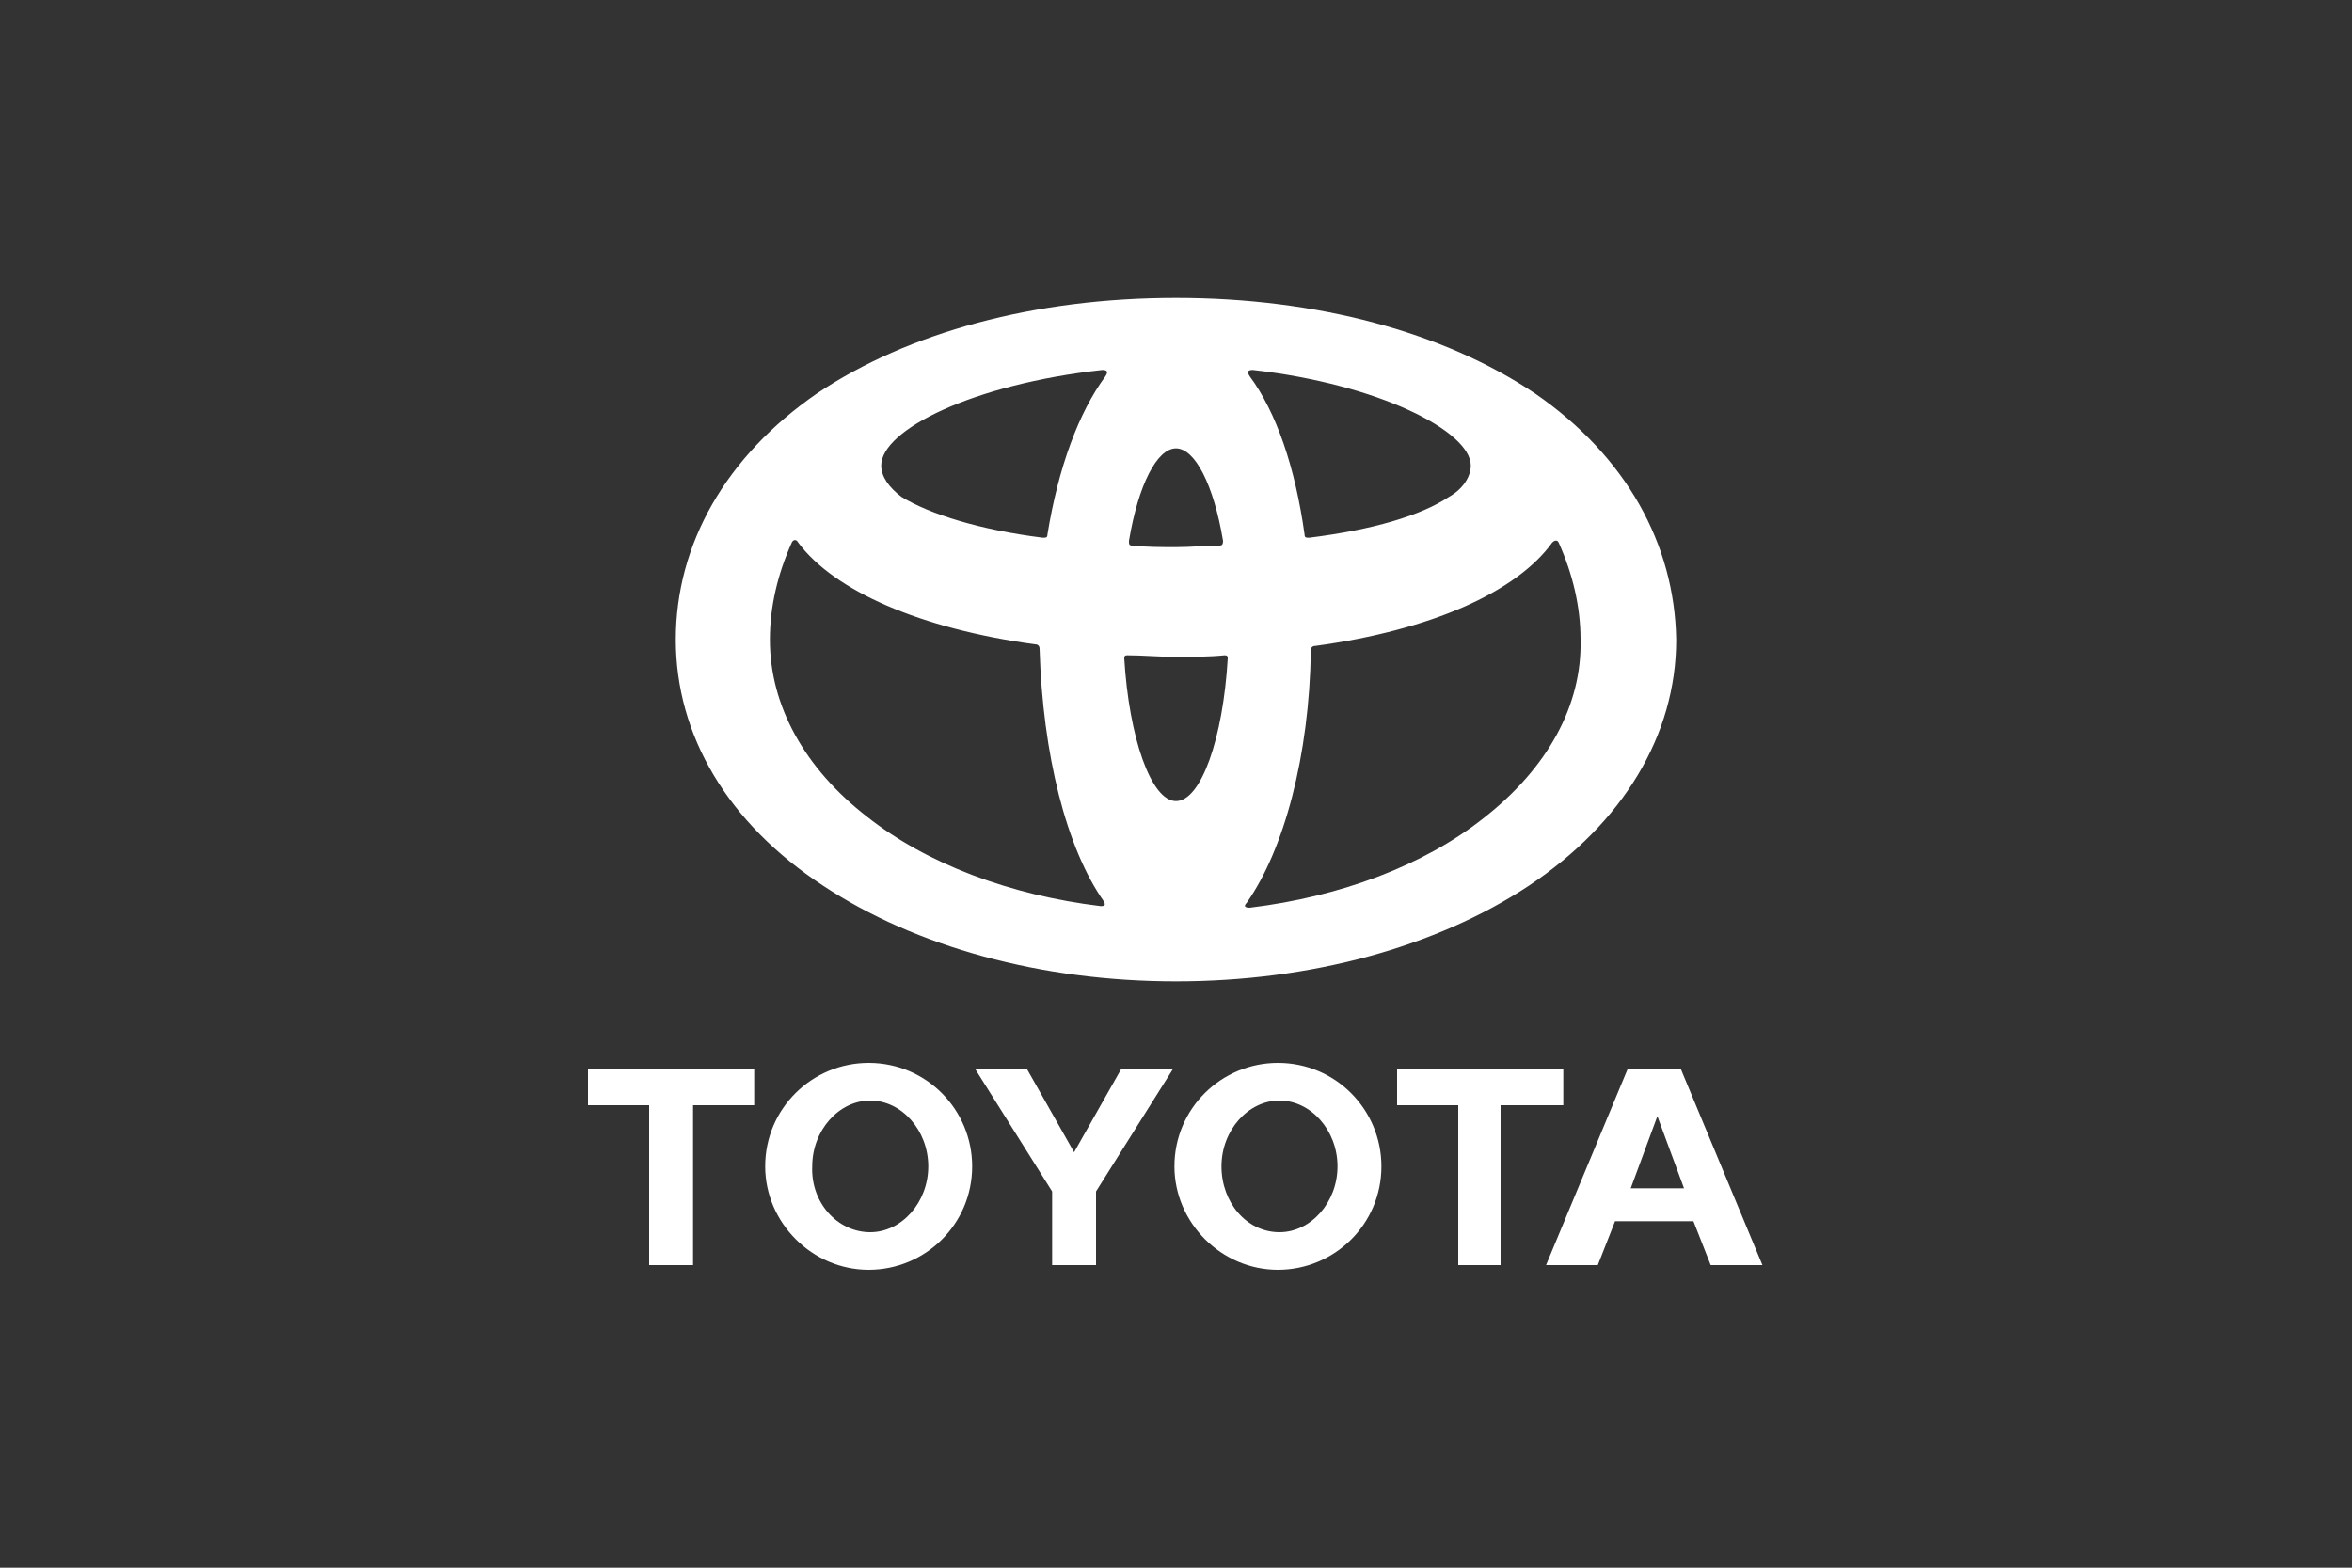 <?xml version="1.0" encoding="utf-8"?>
<!-- Generator: Adobe Illustrator 24.2.3, SVG Export Plug-In . SVG Version: 6.00 Build 0)  -->
<svg version="1.1" id="Layer_1" xmlns="http://www.w3.org/2000/svg" xmlns:xlink="http://www.w3.org/1999/xlink" x="0px" y="0px"
	 viewBox="0 0 150 100" style="enable-background:new 0 0 150 100;" xml:space="preserve">
<rect x="0" y="0" width="150" height="100" fill="#333333" stroke="none"/>
<style type="text/css">
	.st0{fill-rule:evenodd;clip-rule:evenodd;fill:#FFFFFF;}
	.st1{fill:#FFFFFF;}
</style>
<g>
	<path class="st0" d="M74.9,74.4c0-3.7,3-6.6,6.6-6.6c3.7,0,6.6,3,6.6,6.6c0,3.7-3,6.6-6.6,6.6S74.9,78,74.9,74.4 M81.6,78.6
		c2,0,3.7-1.9,3.7-4.2c0-2.3-1.7-4.2-3.7-4.2s-3.7,1.9-3.7,4.2S79.5,78.6,81.6,78.6"/>
	<polygon class="st0" points="95.7,70.5 95.7,80.7 93,80.7 93,70.5 93,70.5 89.1,70.5 89.1,68.2 99.7,68.2 99.7,70.5 95.8,70.5 	"/>
	<path class="st0" d="M103,77.9L103,77.9l-1.1,2.8h-3.3l5.2-12.5h1.7h1.7l5.2,12.5h-3.3l-1.1-2.8l0,0h-2.6H103z M105.6,75.8h1.8l0,0
		l-1.7-4.6l0,0l-1.7,4.6l0,0H105.6z"/>
	<polygon class="st0" points="44.2,70.5 44.2,80.7 41.4,80.7 41.4,70.5 41.4,70.5 37.5,70.5 37.5,68.2 48.1,68.2 48.1,70.5 	"/>
	<path class="st0" d="M48.8,74.4c0-3.7,3-6.6,6.6-6.6c3.7,0,6.6,3,6.6,6.6c0,3.7-3,6.6-6.6,6.6S48.8,78,48.8,74.4 M55.5,78.6
		c2,0,3.7-1.9,3.7-4.2c0-2.3-1.7-4.2-3.7-4.2s-3.7,1.9-3.7,4.2C51.7,76.7,53.4,78.6,55.5,78.6"/>
	<polygon class="st0" points="68.5,80.7 69.9,80.7 69.9,76 69.9,76 74.8,68.2 71.5,68.2 68.5,73.5 65.5,68.2 62.2,68.2 67.1,76 
		67.1,76 67.1,80.7 	"/>
	<path class="st1" d="M97.9,25.1C92.1,21.2,84,19,75,19s-17.1,2.2-22.9,6.1c-5.8,4-9,9.6-9,15.7s3.3,11.7,9.4,15.7
		c5.9,3.9,13.9,6.1,22.5,6.1s16.6-2.2,22.5-6.1c6-4,9.4-9.6,9.4-15.7C106.8,34.7,103.7,29.1,97.9,25.1 M93.8,29.7
		c0,0.7-0.5,1.5-1.4,2c-1.8,1.2-4.9,2.1-8.9,2.6l0,0c-0.2,0-0.3,0-0.3-0.2c-0.6-4.3-1.8-7.8-3.5-10.1l0,0l0,0l0,0
		c-0.2-0.3-0.1-0.4,0.2-0.4C87.9,24.5,93.8,27.5,93.8,29.7 M75,28.6c1.2,0,2.4,2.3,3,5.9c0,0.1,0,0.3-0.2,0.3l0,0
		c-0.9,0-1.8,0.1-2.8,0.1c-0.9,0-1.9,0-2.8-0.1c-0.2,0-0.2-0.1-0.2-0.3C72.6,30.9,73.8,28.6,75,28.6 M70.3,23.6
		c0.3,0,0.4,0.1,0.2,0.4l0,0c-1.7,2.3-3,5.8-3.7,10.1l0,0c0,0.2-0.1,0.2-0.3,0.2c-4-0.5-7.2-1.5-9-2.6c-0.8-0.6-1.3-1.3-1.3-2
		C56.2,27.4,62.1,24.5,70.3,23.6 M49.1,40.8c0-2.1,0.5-4.2,1.4-6.2c0.1-0.2,0.3-0.2,0.4,0l0,0c2.3,3.1,7.8,5.5,15.1,6.5l0,0
		c0.2,0,0.3,0.1,0.3,0.3l0,0c0.2,6.7,1.7,12.7,4.1,16.1l0,0c0.1,0.2,0.1,0.3-0.2,0.3c-5.8-0.7-11.1-2.7-14.9-5.7
		C51.3,49,49.1,45,49.1,40.8 M75,51.1c-1.6,0-3-4.1-3.3-9.1c0-0.2,0.1-0.2,0.2-0.2l0,0c1,0,2,0.1,3.1,0.1c1,0,2.1,0,3.1-0.1l0,0
		c0.2,0,0.2,0.1,0.2,0.2C78,47.1,76.6,51.1,75,51.1 M94.6,52.2c-3.8,3-9.1,5-14.9,5.7l0,0c-0.3,0-0.4-0.1-0.2-0.3l0,0
		c2.4-3.4,4-9.4,4.1-16.1l0,0c0-0.2,0.1-0.3,0.3-0.3l0,0c7.3-1,12.8-3.4,15.1-6.6l0,0c0.1-0.1,0.3-0.2,0.4,0c0.9,2,1.4,4.1,1.4,6.2
		C100.9,45,98.7,49,94.6,52.2"/>
</g>
</svg>
